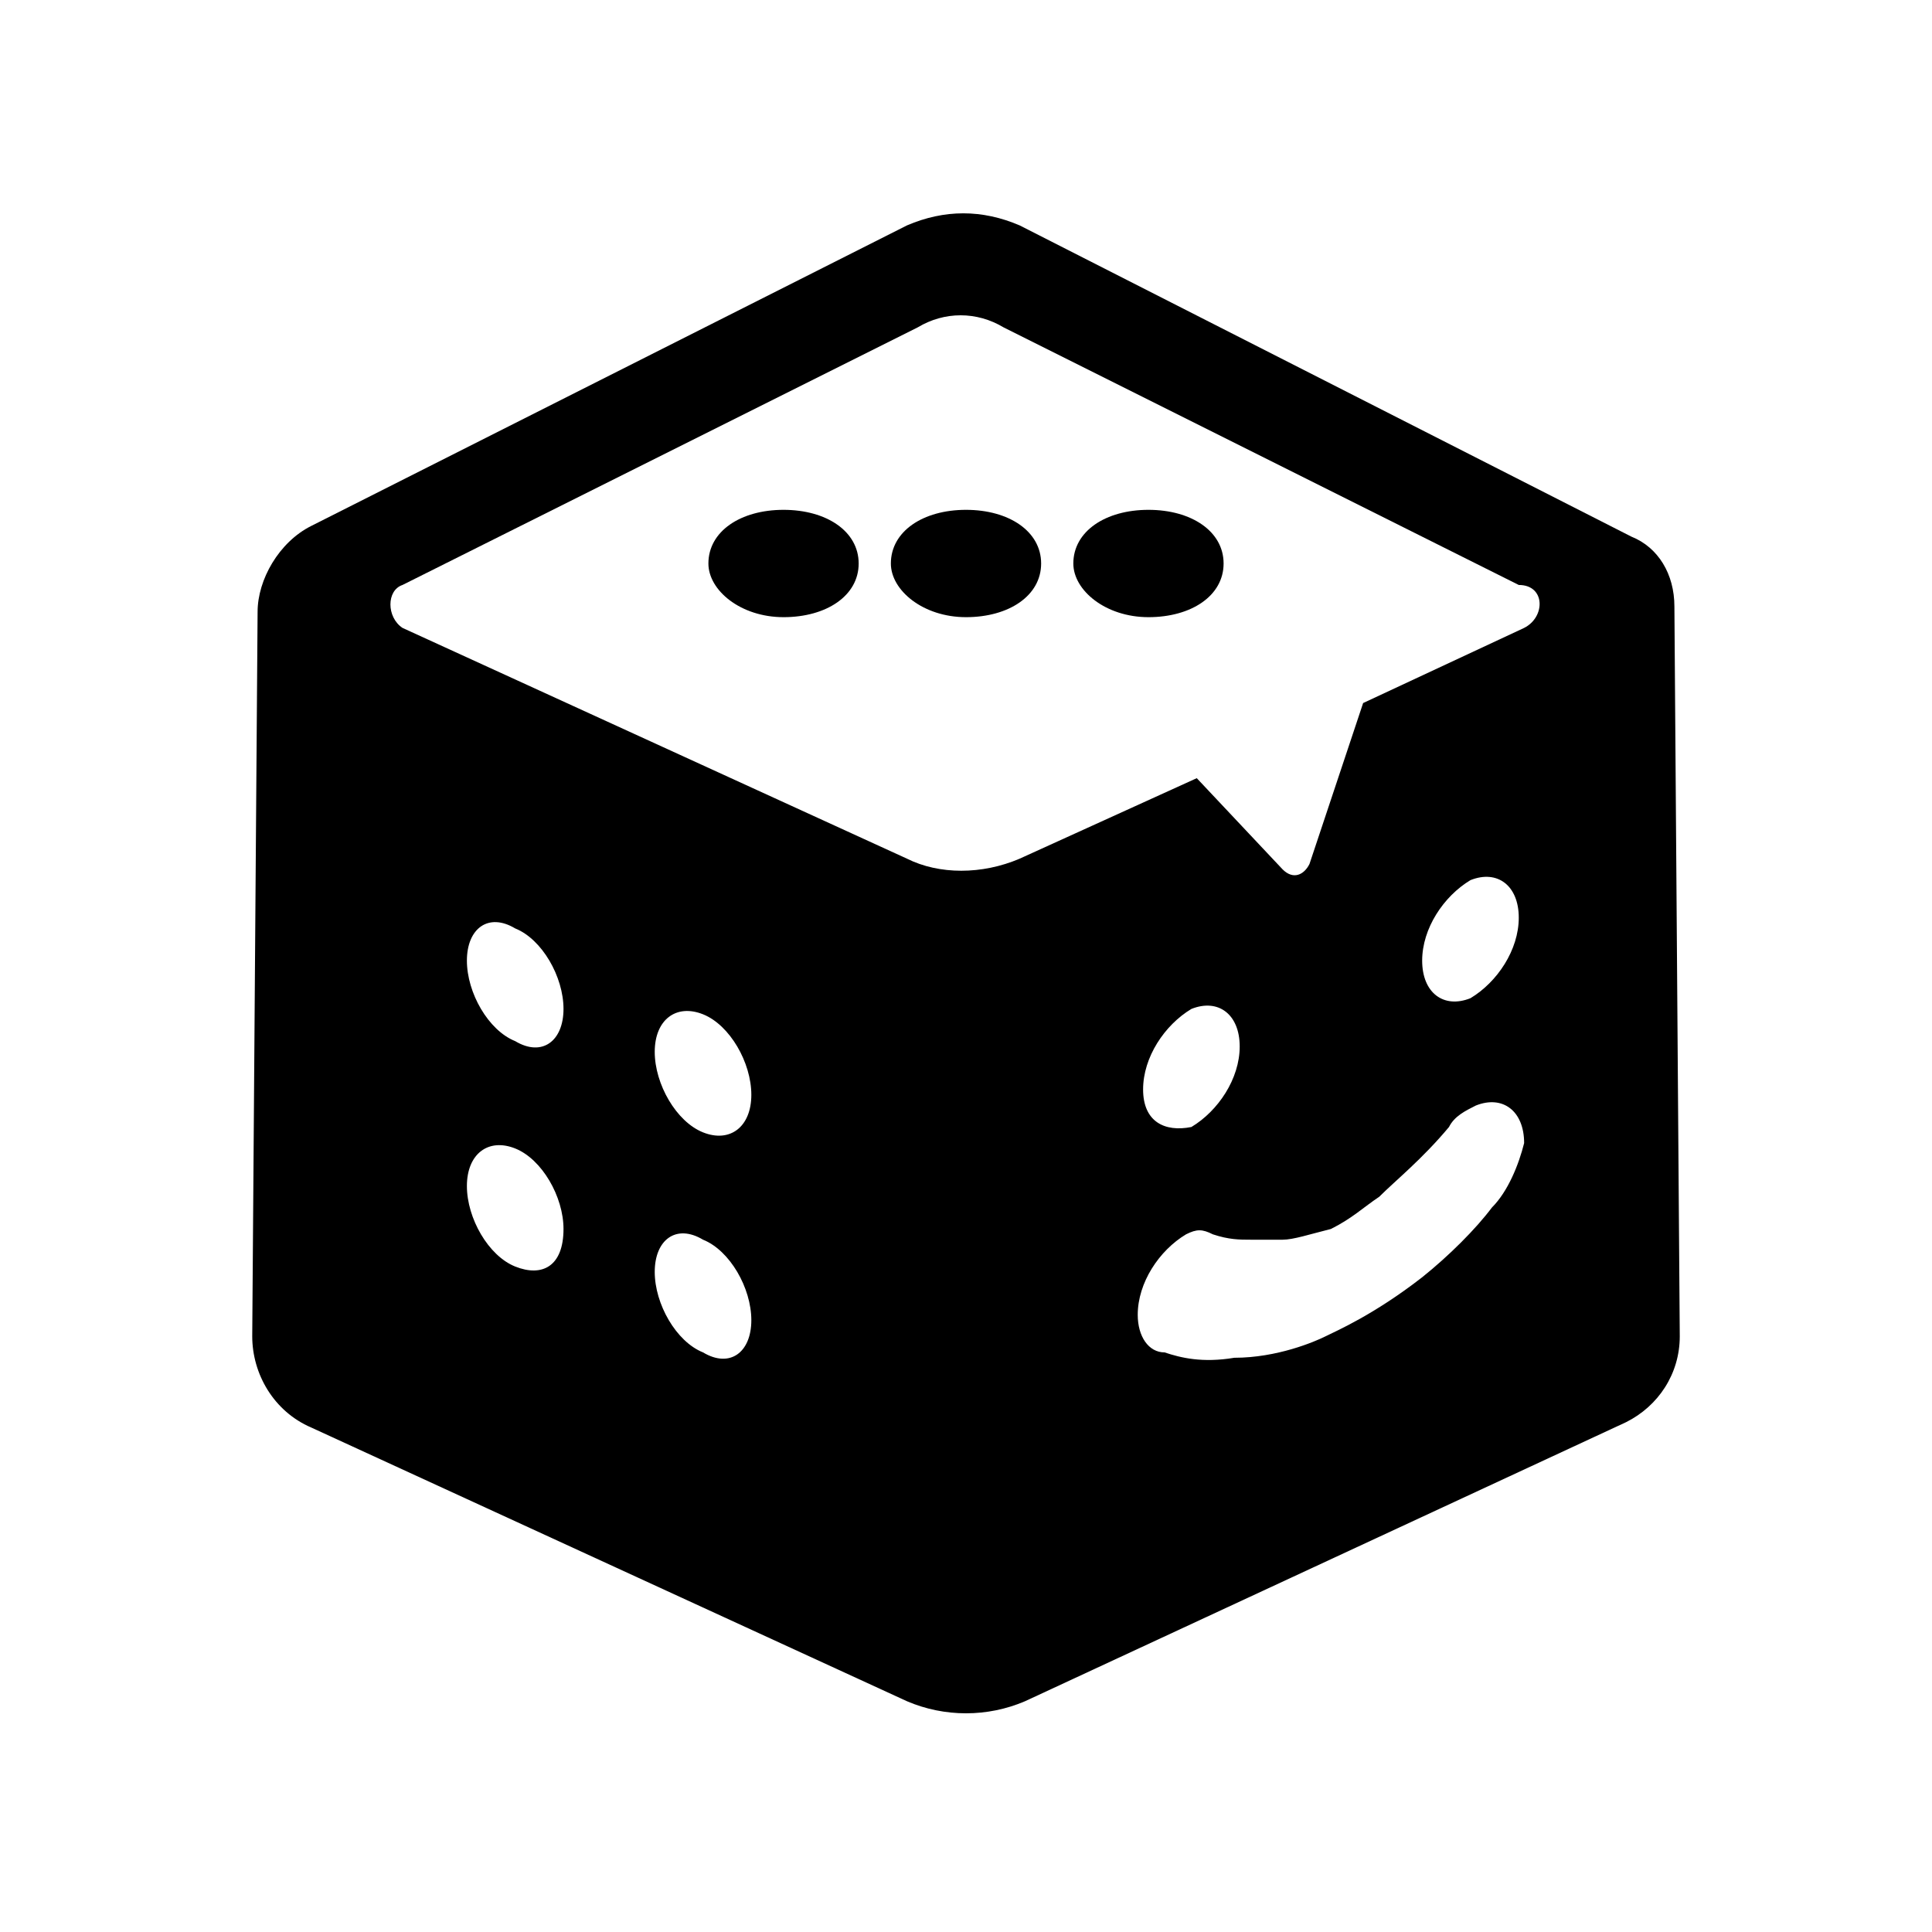 <?xml version="1.0" encoding="utf-8" standalone="no"?><svg xmlns:android="http://schemas.android.com/apk/res/android" height="36.0" width="36.0" xmlns="http://www.w3.org/2000/svg">
    <path d="M31.2,11.3c0-0.6-0.3-1.1-0.8-1.3L19,4.2c-0.7-0.3-1.4-0.3-2.1,0L5.8,9.8c-0.6,0.3-1,1-1,1.6L4.7,24.9 c0,0.7,0.4,1.4,1.1,1.7l11.1,5.1c0.7,0.3,1.5,0.3,2.2,0l11.2-5.2c0.6-0.3,1-0.9,1-1.6L31.2,11.3z M9.6,23.6 c-0.5-0.2-0.9-0.9-0.9-1.5c0-0.6,0.4-0.9,0.9-0.7c0.5,0.2,0.9,0.9,0.9,1.5C10.5,23.6,10.1,23.8,9.6,23.6z M9.6,19.4 c-0.5-0.2-0.9-0.9-0.9-1.5c0-0.6,0.4-0.9,0.9-0.6c0.5,0.2,0.9,0.9,0.9,1.5C10.5,19.4,10.1,19.7,9.6,19.4z M13.1,25.2 c-0.5-0.2-0.9-0.9-0.9-1.5c0-0.6,0.4-0.9,0.9-0.6c0.5,0.2,0.9,0.9,0.9,1.5C14,25.2,13.6,25.5,13.1,25.2z M13.1,21.1 c-0.5-0.2-0.9-0.9-0.9-1.5c0-0.6,0.4-0.9,0.9-0.7c0.5,0.2,0.9,0.9,0.9,1.5C14,21,13.6,21.3,13.1,21.1z M27.8,22.5L27.8,22.5 c-0.3,0.4-0.8,0.9-1.3,1.3c-0.9,0.7-1.6,1-1.8,1.1c-0.2,0.1-0.9,0.4-1.7,0.4c-0.6,0.1-1,0-1.3-0.1v0c-0.3,0-0.5-0.3-0.5-0.7 c0-0.6,0.4-1.2,0.9-1.5c0.2-0.1,0.3-0.1,0.5,0l0,0c0.3,0.1,0.5,0.1,0.7,0.1c0.1,0,0.3,0,0.6,0c0.2,0,0.5-0.1,0.9-0.2 c0.4-0.2,0.6-0.4,0.9-0.6c0.3-0.3,0.8-0.7,1.3-1.3l0,0c0.1-0.2,0.3-0.3,0.5-0.4c0.5-0.2,0.9,0.1,0.9,0.7 C28.3,21.7,28.1,22.2,27.8,22.5z M21.3,20.3c0-0.6,0.4-1.2,0.9-1.5c0.5-0.2,0.9,0.1,0.9,0.7c0,0.6-0.4,1.2-0.9,1.5 C21.7,21.1,21.3,20.9,21.3,20.3z M26.5,17.9c0-0.6,0.4-1.2,0.9-1.5c0.5-0.2,0.9,0.1,0.9,0.7c0,0.6-0.4,1.2-0.9,1.5 C26.9,18.8,26.5,18.5,26.5,17.9z M28.4,11.7C28.4,11.7,28.4,11.7,28.4,11.7l-3,1.4l0,0c0,0,0,0,0,0l0,0l-1,3 c-0.1,0.2-0.3,0.3-0.5,0.1l-1.6-1.7l-3.3,1.5c0,0,0,0,0,0c-0.7,0.3-1.5,0.3-2.1,0c0,0,0,0,0,0l-9.4-4.3c0,0,0,0,0,0 c-0.3-0.2-0.3-0.7,0-0.8l9.6-4.8c0.5-0.3,1.1-0.3,1.6,0l9.6,4.8C28.8,10.9,28.8,11.5,28.4,11.7z" fill="#000000" fill-opacity="1.0"/>
    <path d="M14.6,9.5c-0.8,0-1.4,0.4-1.4,1c0,0.5,0.6,1,1.4,1c0.8,0,1.4-0.4,1.4-1C16,9.9,15.4,9.5,14.6,9.5z" fill="#000000" fill-opacity="1.0"/>
    <path d="M18,9.5c-0.8,0-1.4,0.4-1.4,1c0,0.5,0.6,1,1.4,1s1.4-0.4,1.4-1C19.4,9.9,18.8,9.5,18,9.5z" fill="#000000" fill-opacity="1.0"/>
    <path d="M21.4,9.5c-0.8,0-1.4,0.4-1.4,1c0,0.5,0.6,1,1.4,1s1.4-0.4,1.4-1C22.8,9.9,22.2,9.5,21.4,9.5z" fill="#000000" fill-opacity="1.0"/>
</svg>